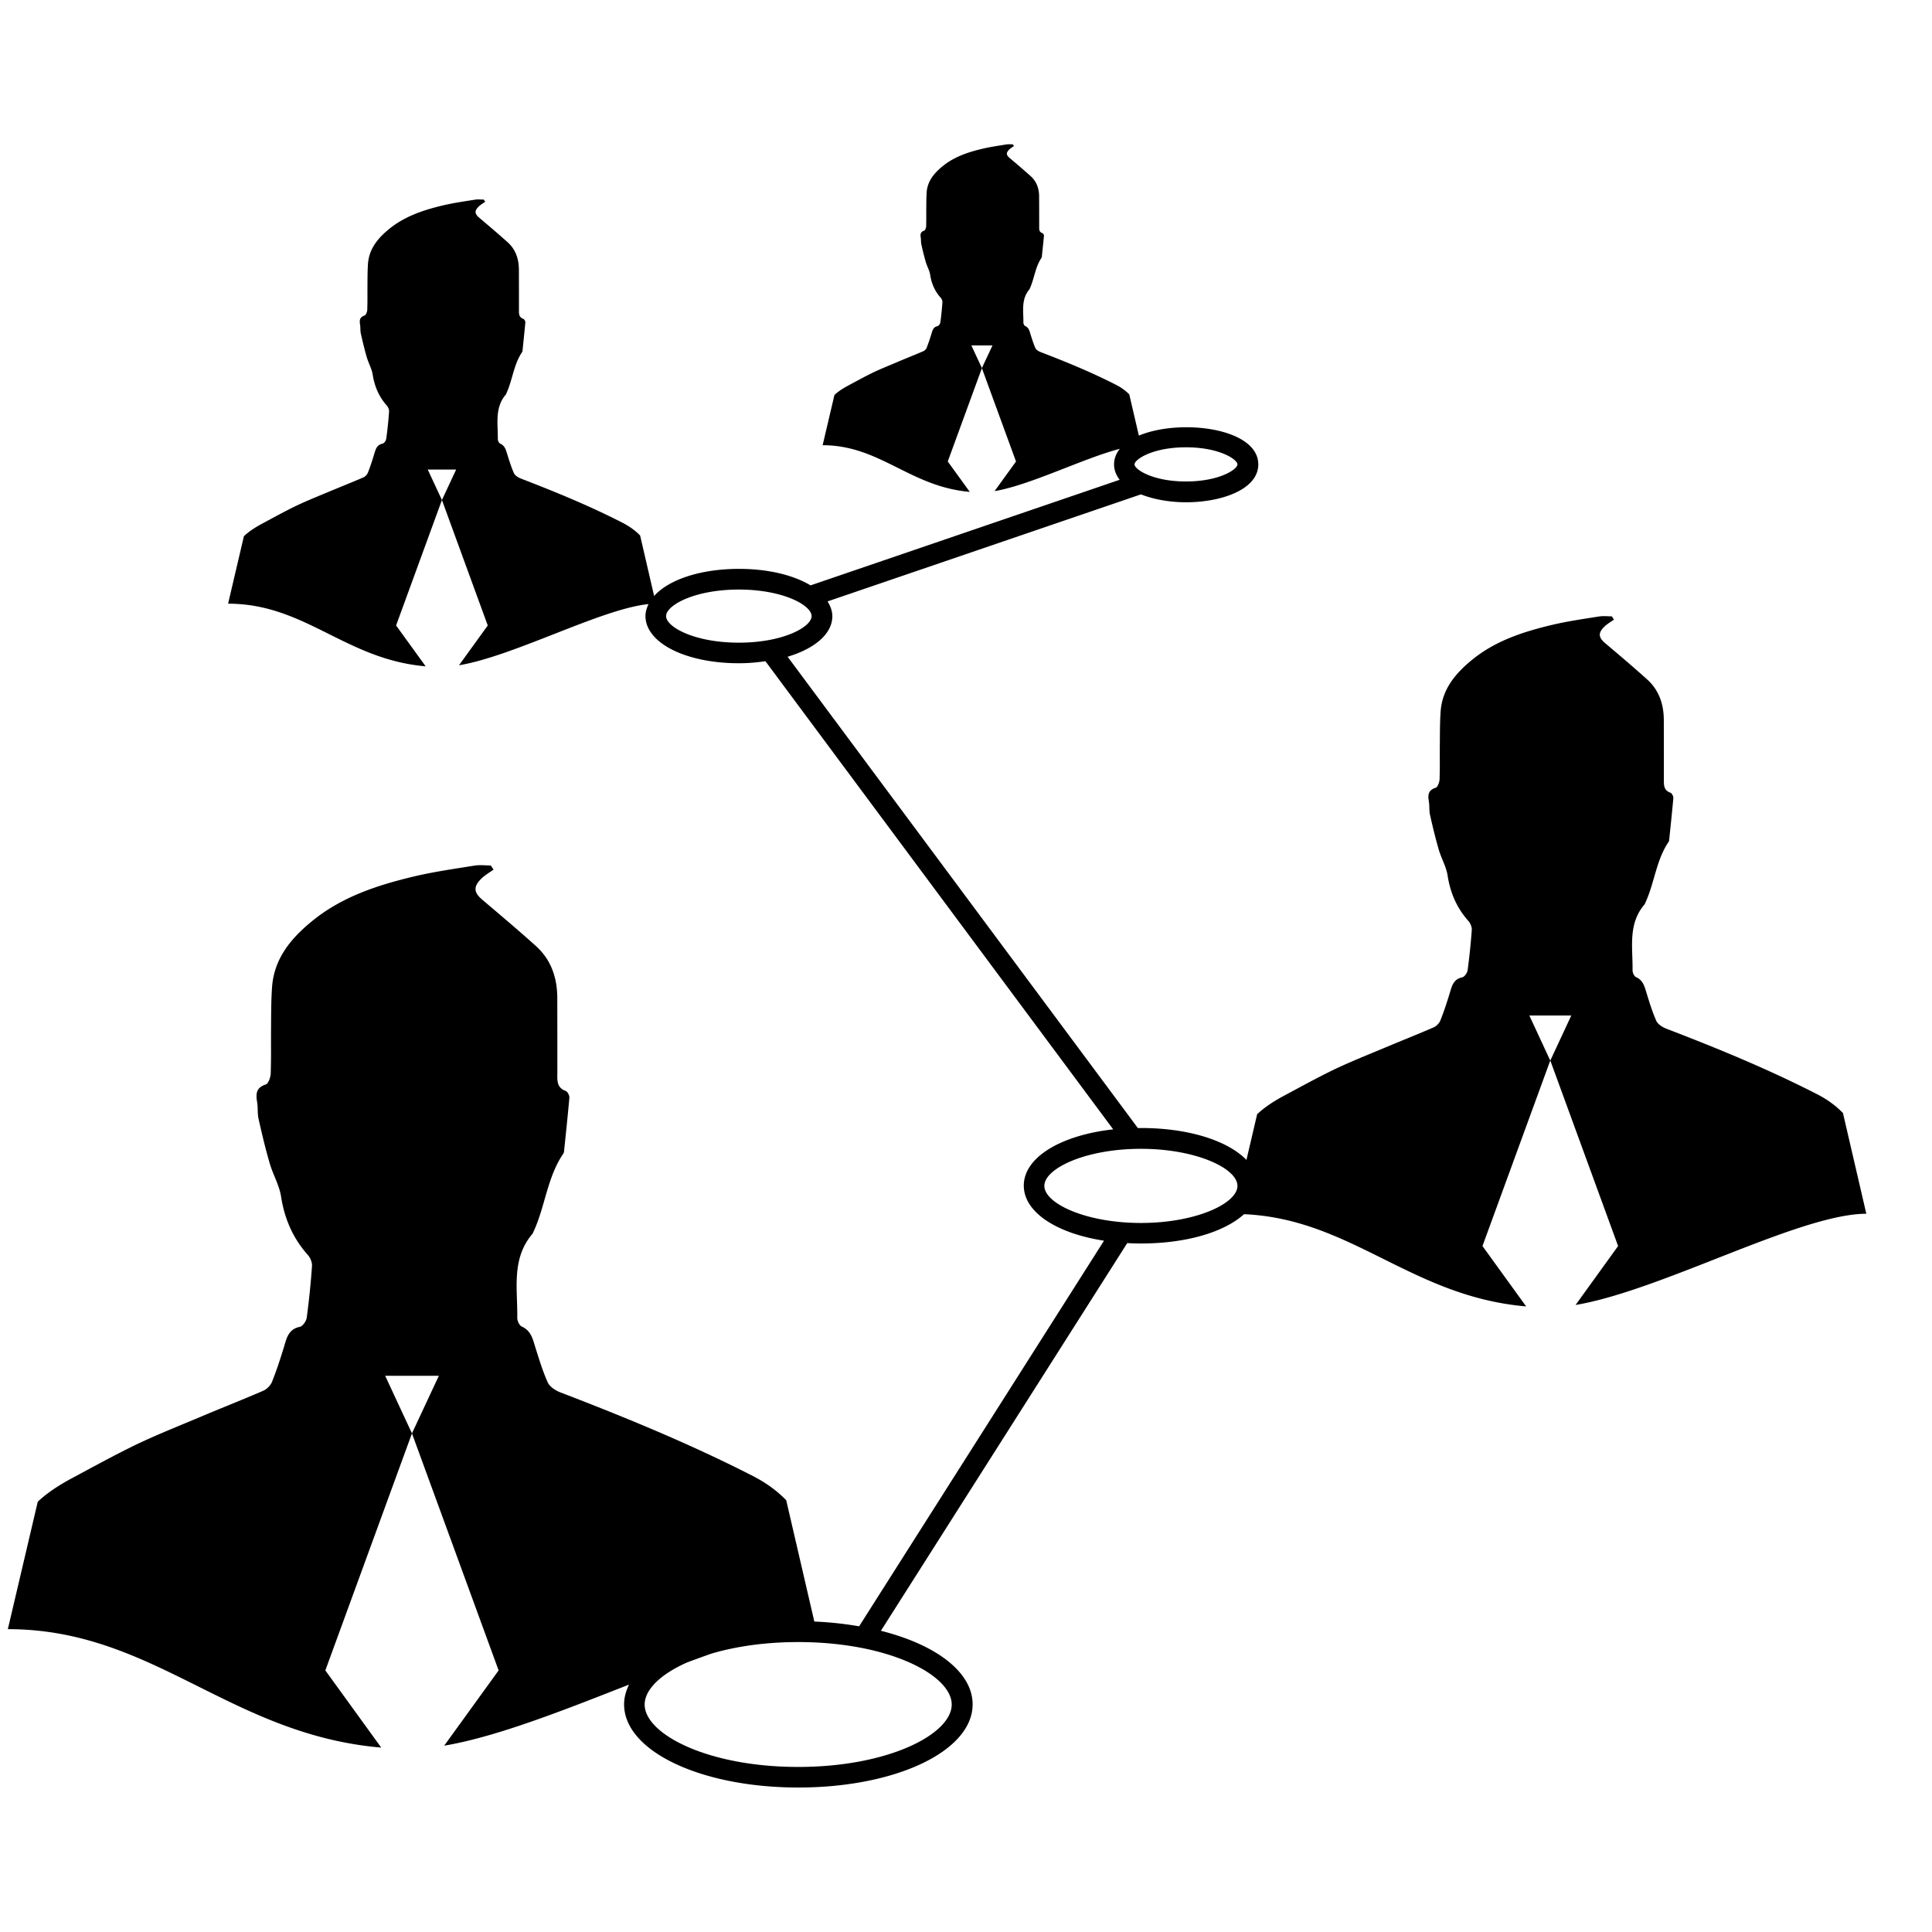 <svg width="512" height="512" xmlns="http://www.w3.org/2000/svg"><path d="M494.606 321.712l-6.204-26.75c-1.909-1.956-4.14-3.588-6.742-4.928-12.993-6.668-26.447-12.197-40.055-17.417-1.016-.385-2.232-1.17-2.648-2.049-1.108-2.464-1.878-5.066-2.679-7.638-.492-1.648-.923-3.203-2.724-3.989-.493-.215-.909-1.17-.909-1.77.093-5.976-1.293-12.244 3.14-17.449.14-.17.186-.385.293-.585 2.402-5.22 2.817-11.211 6.158-16.093.092-.108.092-.277.108-.416.384-3.727.785-7.423 1.108-11.134.03-.462-.37-1.278-.77-1.417-1.847-.647-1.74-2.14-1.74-3.619 0-7.253 0-8.316-.015-15.57 0-4.219-1.247-7.976-4.418-10.84-3.633-3.266-7.358-6.423-11.099-9.58-1.8-1.524-1.955-2.695-.261-4.373.754-.74 1.693-1.278 2.57-1.894-.184-.278-.384-.555-.57-.863-1.138 0-2.262-.138-3.37.031-4.126.662-8.267 1.247-12.331 2.202-7.743 1.833-15.255 4.25-21.52 9.44-4.296 3.542-7.713 7.67-8.144 13.49-.216 3.05-.185 6.13-.216 9.18-.03 4.989.047 3.772-.061 8.762-.031.8-.477 2.14-1.047 2.325-2.017.647-2.078 1.94-1.801 3.62.2 1.154.061 2.355.292 3.48.693 3.11 1.447 6.252 2.34 9.317.662 2.279 1.955 4.45 2.325 6.76.708 4.636 2.432 8.67 5.572 12.182.493.585.909 1.555.847 2.325a168.35 168.35 0 0 1-1.108 10.688c-.093.693-.816 1.724-1.417 1.863-2.37.493-2.74 2.31-3.31 4.173-.738 2.434-1.539 4.882-2.478 7.238-.292.74-1.046 1.494-1.755 1.833-4.218 1.833-8.512 3.527-12.761 5.313-4.51 1.894-9.083 3.711-13.516 5.806-4.541 2.187-8.96 4.635-13.424 7.022-2.632 1.402-5.064 2.972-7.112 4.897l-2.832 12.105c-4.942-5.098-15.317-8.455-27.955-8.455-.278 0-.54.016-.816.016l-92.826-124.91c7.174-2.14 11.854-6.052 11.854-10.749 0-1.386-.508-2.68-1.263-3.912l83.05-28.366c3.433 1.355 7.682 2.094 11.962 2.094 9.498 0 19.134-3.45 19.134-10.025 0-9.702-20.72-12.228-31.65-7.639l-2.54-10.918c-.954-.986-2.078-1.802-3.386-2.48-6.543-3.357-13.331-6.144-20.166-8.762-.508-.2-1.124-.586-1.324-1.032-.554-1.248-.955-2.557-1.355-3.85-.246-.832-.462-1.602-1.37-2.018-.246-.107-.462-.585-.462-.893.046-3.003-.646-6.16 1.586-8.793.061-.077.092-.2.138-.293 1.201-2.633 1.401-5.636 3.095-8.1.03-.046.046-.139.061-.2.2-1.88.4-3.743.57-5.606.015-.231-.185-.647-.4-.708-.924-.324-.878-1.063-.863-1.818 0-3.65 0-4.188-.015-7.838 0-2.125-.631-4.004-2.232-5.452a271.953 271.953 0 0 0-5.588-4.82c-.908-.77-.97-1.355-.139-2.202.37-.37.847-.647 1.278-.97a10.516 10.516 0 0 1-.277-.432c-.57 0-1.14-.077-1.693.016-2.079.339-4.172.631-6.204 1.109-3.91.908-7.682 2.14-10.838 4.758-2.155 1.787-3.894 3.866-4.11 6.792-.107 1.54-.092 3.095-.107 4.62-.016 2.51.03 1.894-.031 4.404-.016.4-.247 1.078-.524 1.17-1 .324-1.046.97-.908 1.833.092.585.03 1.186.154 1.756.339 1.57.724 3.141 1.17 4.681.323 1.155.985 2.233 1.17 3.404.354 2.34 1.231 4.373 2.817 6.129.262.292.462.785.431 1.17a78.449 78.449 0 0 1-.554 5.375c-.062.354-.416.862-.708.94-1.201.246-1.37 1.17-1.663 2.094a44.322 44.322 0 0 1-1.247 3.65c-.138.369-.523.754-.877.908-2.14.924-4.295 1.771-6.435 2.68-2.263.97-4.572 1.878-6.789 2.926-2.293 1.108-4.51 2.34-6.757 3.542-1.324.708-2.556 1.493-3.587 2.464l-3.125 13.305c15.209 0 23.152 11.011 38.993 12.366l-5.835-8.054 9.052-24.748-2.802-6.006h5.604l-2.817 6.006 9.051 24.748-5.68 7.854c9.467-1.586 23.506-8.7 33.19-11.211-.955 1.201-1.525 2.572-1.525 4.143 0 1.524.57 2.88 1.478 4.065l-81.911 27.982c-4.464-2.68-11.145-4.374-18.95-4.374-10.283 0-18.673 2.88-22.506 7.192l-3.71-16.031c-1.278-1.325-2.817-2.418-4.557-3.327-8.79-4.512-17.887-8.239-27.078-11.78-.677-.262-1.508-.786-1.8-1.387-.74-1.663-1.263-3.418-1.817-5.159-.323-1.108-.616-2.156-1.847-2.71-.324-.154-.616-.785-.616-1.201.061-4.035-.878-8.285 2.124-11.797.093-.107.123-.261.185-.4 1.616-3.527 1.893-7.577 4.156-10.888.062-.061.062-.185.077-.277.262-2.526.524-5.02.755-7.53.03-.309-.262-.863-.524-.955-1.247-.447-1.185-1.448-1.17-2.449 0-4.913 0-5.621-.015-10.534 0-2.849-.831-5.39-2.987-7.33-2.463-2.202-4.972-4.343-7.512-6.483-1.216-1.032-1.324-1.818-.17-2.957.493-.493 1.14-.863 1.74-1.278-.123-.185-.261-.385-.384-.586-.77 0-1.54-.092-2.263.016-2.787.446-5.604.847-8.344 1.478-5.234 1.232-10.314 2.88-14.563 6.376-2.894 2.387-5.218 5.174-5.51 9.132-.14 2.064-.124 4.143-.14 6.206-.015 3.373.032 2.557-.045 5.93-.016.538-.324 1.447-.693 1.57-1.355.447-1.4 1.309-1.216 2.449.123.785.03 1.601.2 2.356.477 2.11.97 4.22 1.586 6.298.446 1.54 1.308 3.003 1.554 4.574.493 3.126 1.663 5.868 3.772 8.24.338.4.616 1.062.57 1.57-.17 2.418-.416 4.82-.755 7.223-.061.462-.554 1.17-.954 1.262-1.601.324-1.848 1.556-2.248 2.819-.492 1.647-1.031 3.295-1.662 4.897-.2.493-.693 1.016-1.186 1.232-2.863 1.232-5.757 2.387-8.651 3.588-3.048 1.278-6.142 2.51-9.129 3.927-3.079 1.478-6.065 3.142-9.082 4.759-1.77.954-3.433 2.002-4.803 3.31l-4.187 17.88c20.428 0 31.096 14.784 52.355 16.601l-7.836-10.826 12.146-33.249-3.756-8.07h7.527l-3.771 8.07 12.146 33.249-7.62 10.549c14.686-2.464 37.684-14.953 50.23-16.216-.477 1-.816 2.048-.816 3.141 0 7.146 10.653 12.536 24.77 12.536 2.478 0 4.802-.216 7.019-.539l92.163 124.062c-13.916 1.556-23.691 7.439-23.691 14.908 0 7.037 8.651 12.658 21.259 14.599l-64.9 102.194a91.6 91.6 0 0 0-11.87-1.263l-7.45-32.155c-2.432-2.495-5.296-4.574-8.605-6.298-16.61-8.517-33.806-15.585-51.185-22.253-1.293-.493-2.848-1.479-3.387-2.618-1.416-3.142-2.401-6.484-3.433-9.749-.631-2.11-1.17-4.08-3.479-5.112-.631-.278-1.185-1.479-1.185-2.264.123-7.639-1.647-15.647 4.018-22.3.169-.215.23-.508.37-.754 3.047-6.684 3.57-14.322 7.85-20.559.092-.139.123-.339.154-.524.493-4.758 1-9.47 1.416-14.23.046-.584-.477-1.632-.985-1.816-2.34-.832-2.232-2.726-2.201-4.62 0-9.271 0-10.611-.016-19.897 0-5.406-1.585-10.18-5.65-13.86-4.648-4.189-9.42-8.208-14.177-12.243-2.294-1.94-2.494-3.45-.339-5.59.955-.955 2.155-1.633 3.28-2.434a13.436 13.436 0 0 1-.724-1.093c-1.447 0-2.894-.185-4.295.03-5.28.848-10.576 1.602-15.748 2.804-9.899 2.34-19.49 5.436-27.51 12.058-5.48 4.512-9.851 9.794-10.421 17.248-.277 3.896-.246 7.838-.277 11.735-.03 6.375.061 4.82-.077 11.195-.03 1.032-.616 2.742-1.324 2.973-2.57.831-2.648 2.479-2.294 4.635.262 1.463.062 3.018.385 4.45.893 3.99 1.832 7.978 2.987 11.89.846 2.925 2.493 5.682 2.97 8.654.909 5.914 3.126 11.088 7.128 15.57.662.754 1.155 2.002 1.078 2.972a213.76 213.76 0 0 1-1.401 13.66c-.123.877-1.047 2.202-1.801 2.387-3.033.616-3.51 2.956-4.218 5.328-.955 3.11-1.97 6.237-3.171 9.24-.37.94-1.324 1.91-2.248 2.34-5.388 2.342-10.899 4.498-16.317 6.792-5.773 2.433-11.608 4.743-17.257 7.423-5.804 2.803-11.469 5.929-17.164 8.978-3.356 1.802-6.481 3.789-9.098 6.253l-7.928 33.772c38.608 0 58.774 27.935 98.952 31.385L86.22 442.679l22.953-62.817-7.097-15.261H116.3l-7.127 15.261 22.967 62.817-14.424 19.943c13.87-2.326 31.681-9.394 48.984-16.186-.816 1.679-1.309 3.42-1.309 5.236 0 12.367 20.29 22.038 46.182 22.038 25.893 0 46.182-9.671 46.182-22.038 0-8.562-9.73-15.83-24.307-19.496l65.286-102.749c1.2.077 2.432.108 3.679.108 12.053 0 22.075-3.05 27.262-7.762 28.48 1.248 44.273 21.822 74.769 24.44l-11.576-16 17.964-49.157-5.542-11.935h11.115l-5.557 11.935 17.964 49.157-11.268 15.615c22.86-3.834 59.39-24.178 77.124-24.178l-.062.062zM314.296 118.54c8.852 0 13.64 3.218 13.64 4.527 0 1.31-4.772 4.528-13.64 4.528-8.866 0-13.638-3.219-13.638-4.528 0-1.309 4.772-4.527 13.639-4.527zm-137.775 44.737c0-2.865 7.512-7.038 19.273-7.038s19.289 4.173 19.289 7.038c0 2.864-7.512 7.037-19.289 7.037-11.776 0-19.273-4.173-19.273-7.037zm75.692 288.442c0 7.823-16.718 16.54-40.686 16.54s-40.686-8.717-40.686-16.54c0-3.897 4.171-8.04 11.314-11.18 2.155-.802 4.28-1.572 6.373-2.31 6.373-1.88 14.194-3.065 22.999-3.065 23.968 0 40.686 8.731 40.686 16.555zm50.138-127.62c-14.64 0-25.585-5.19-25.585-9.825 0-4.636 10.946-9.826 25.585-9.826 14.64 0 25.585 5.19 25.585 9.826 0 4.635-10.945 9.825-25.585 9.825z" fill-rule="evenodd"/></svg>